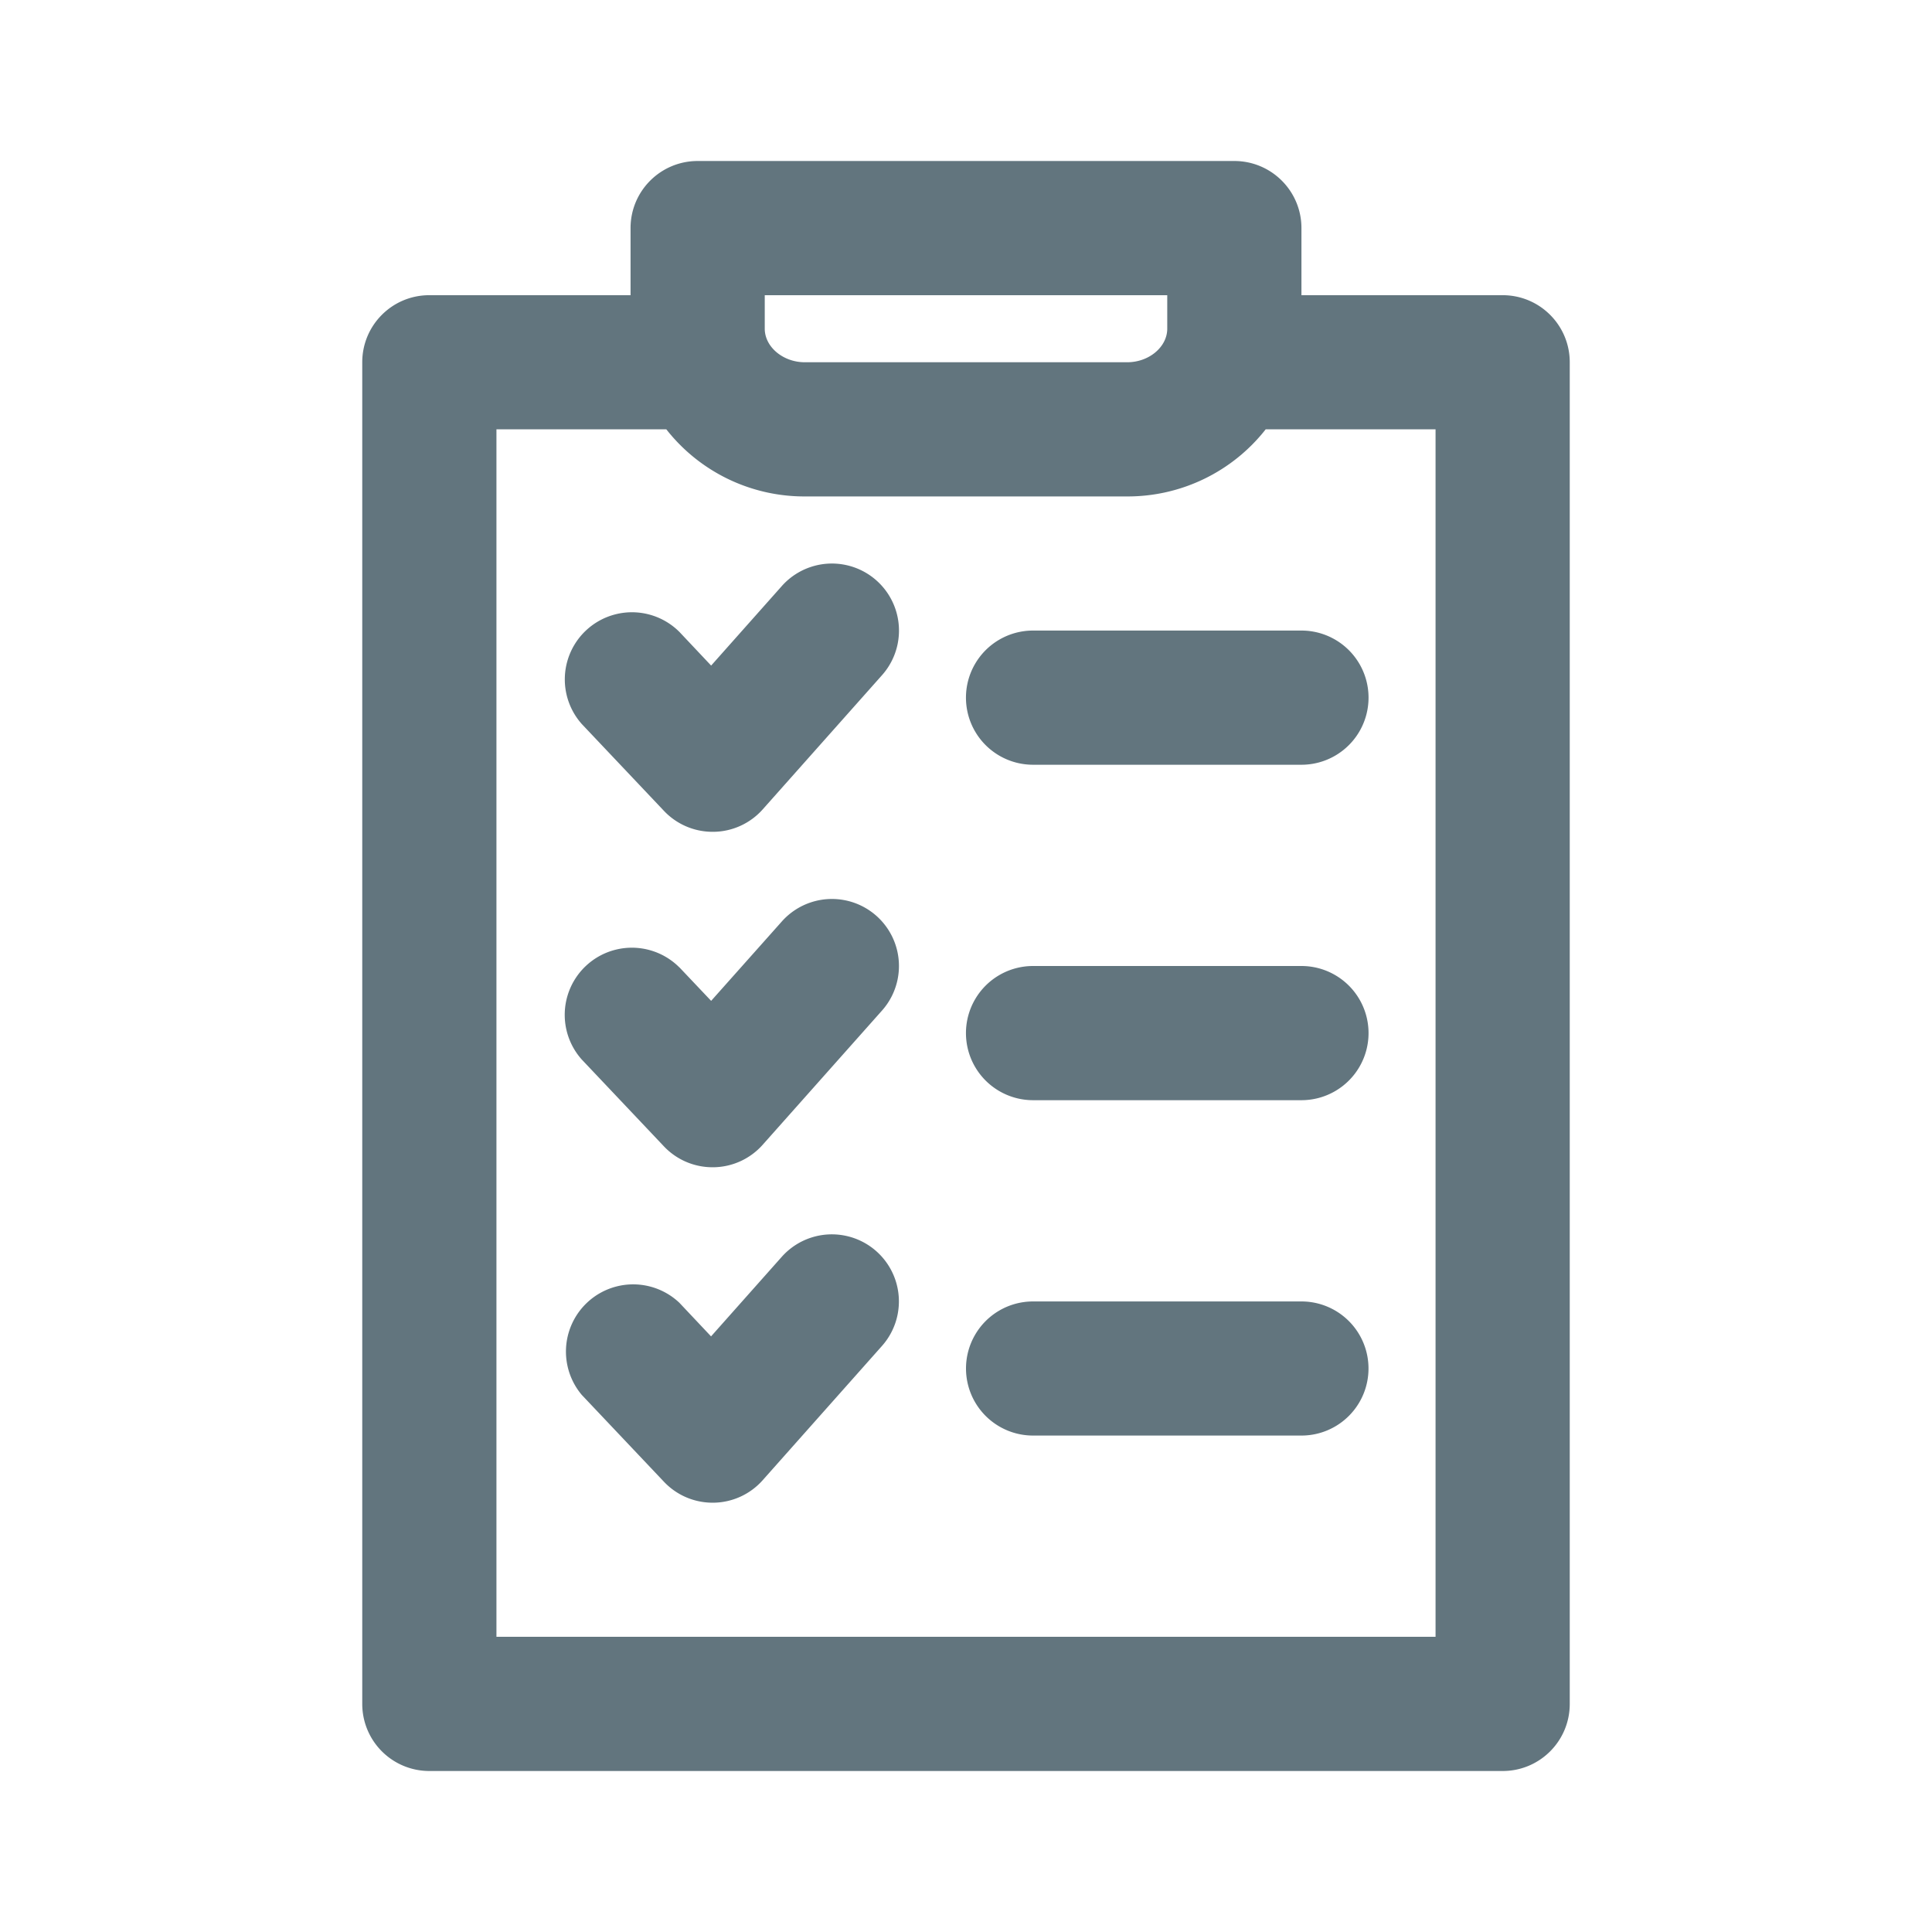 <svg xmlns="http://www.w3.org/2000/svg" fill="none" viewBox="0 0 24 24"><path fill="#62757E" fill-rule="evenodd" d="M18.667 22H5.333a.833.833 0 0 1-.833-.833V4.5c0-.46.372-.833.833-.833h2.5v-.834c0-.46.373-.833.834-.833h6.666c.461 0 .834.373.834.833v.834h2.5c.46 0 .833.373.833.833v16.667c0 .46-.372.833-.833.833M14.5 3.667h-5v.416c0 .226.227.417.497.417h4.006c.27 0 .497-.19.497-.417zm3.333 1.666h-2.11a2.18 2.18 0 0 1-1.72.834H9.997a2.18 2.18 0 0 1-1.72-.834h-2.11v15h11.666zM8.44 7.85l.394.418.878-.988a.832.832 0 1 1 1.245 1.107l-1.481 1.666a.83.83 0 0 1-.61.28h-.013a.83.83 0 0 1-.605-.26l-1.02-1.078A.834.834 0 0 1 8.44 7.85m0 4.167.394.416.878-.986a.832.832 0 1 1 1.245 1.106L9.475 14.22a.83.83 0 0 1-.61.28h-.013a.83.83 0 0 1-.605-.26l-1.02-1.078a.834.834 0 0 1 1.212-1.145m0 4.166.394.418.878-.988a.832.832 0 1 1 1.245 1.107l-1.481 1.667a.83.83 0 0 1-.61.28h-.013a.83.83 0 0 1-.605-.261l-1.02-1.078a.835.835 0 0 1 1.212-1.145m4.394-8.35h3.334a.833.833 0 1 1 0 1.667h-3.334a.833.833 0 1 1 0-1.667m0 4.167h3.334a.833.833 0 1 1 0 1.667h-3.334a.833.833 0 1 1 0-1.667m0 4.167h3.334a.833.833 0 1 1 0 1.666h-3.334a.833.833 0 1 1 0-1.666" clip-rule="evenodd"/></svg>